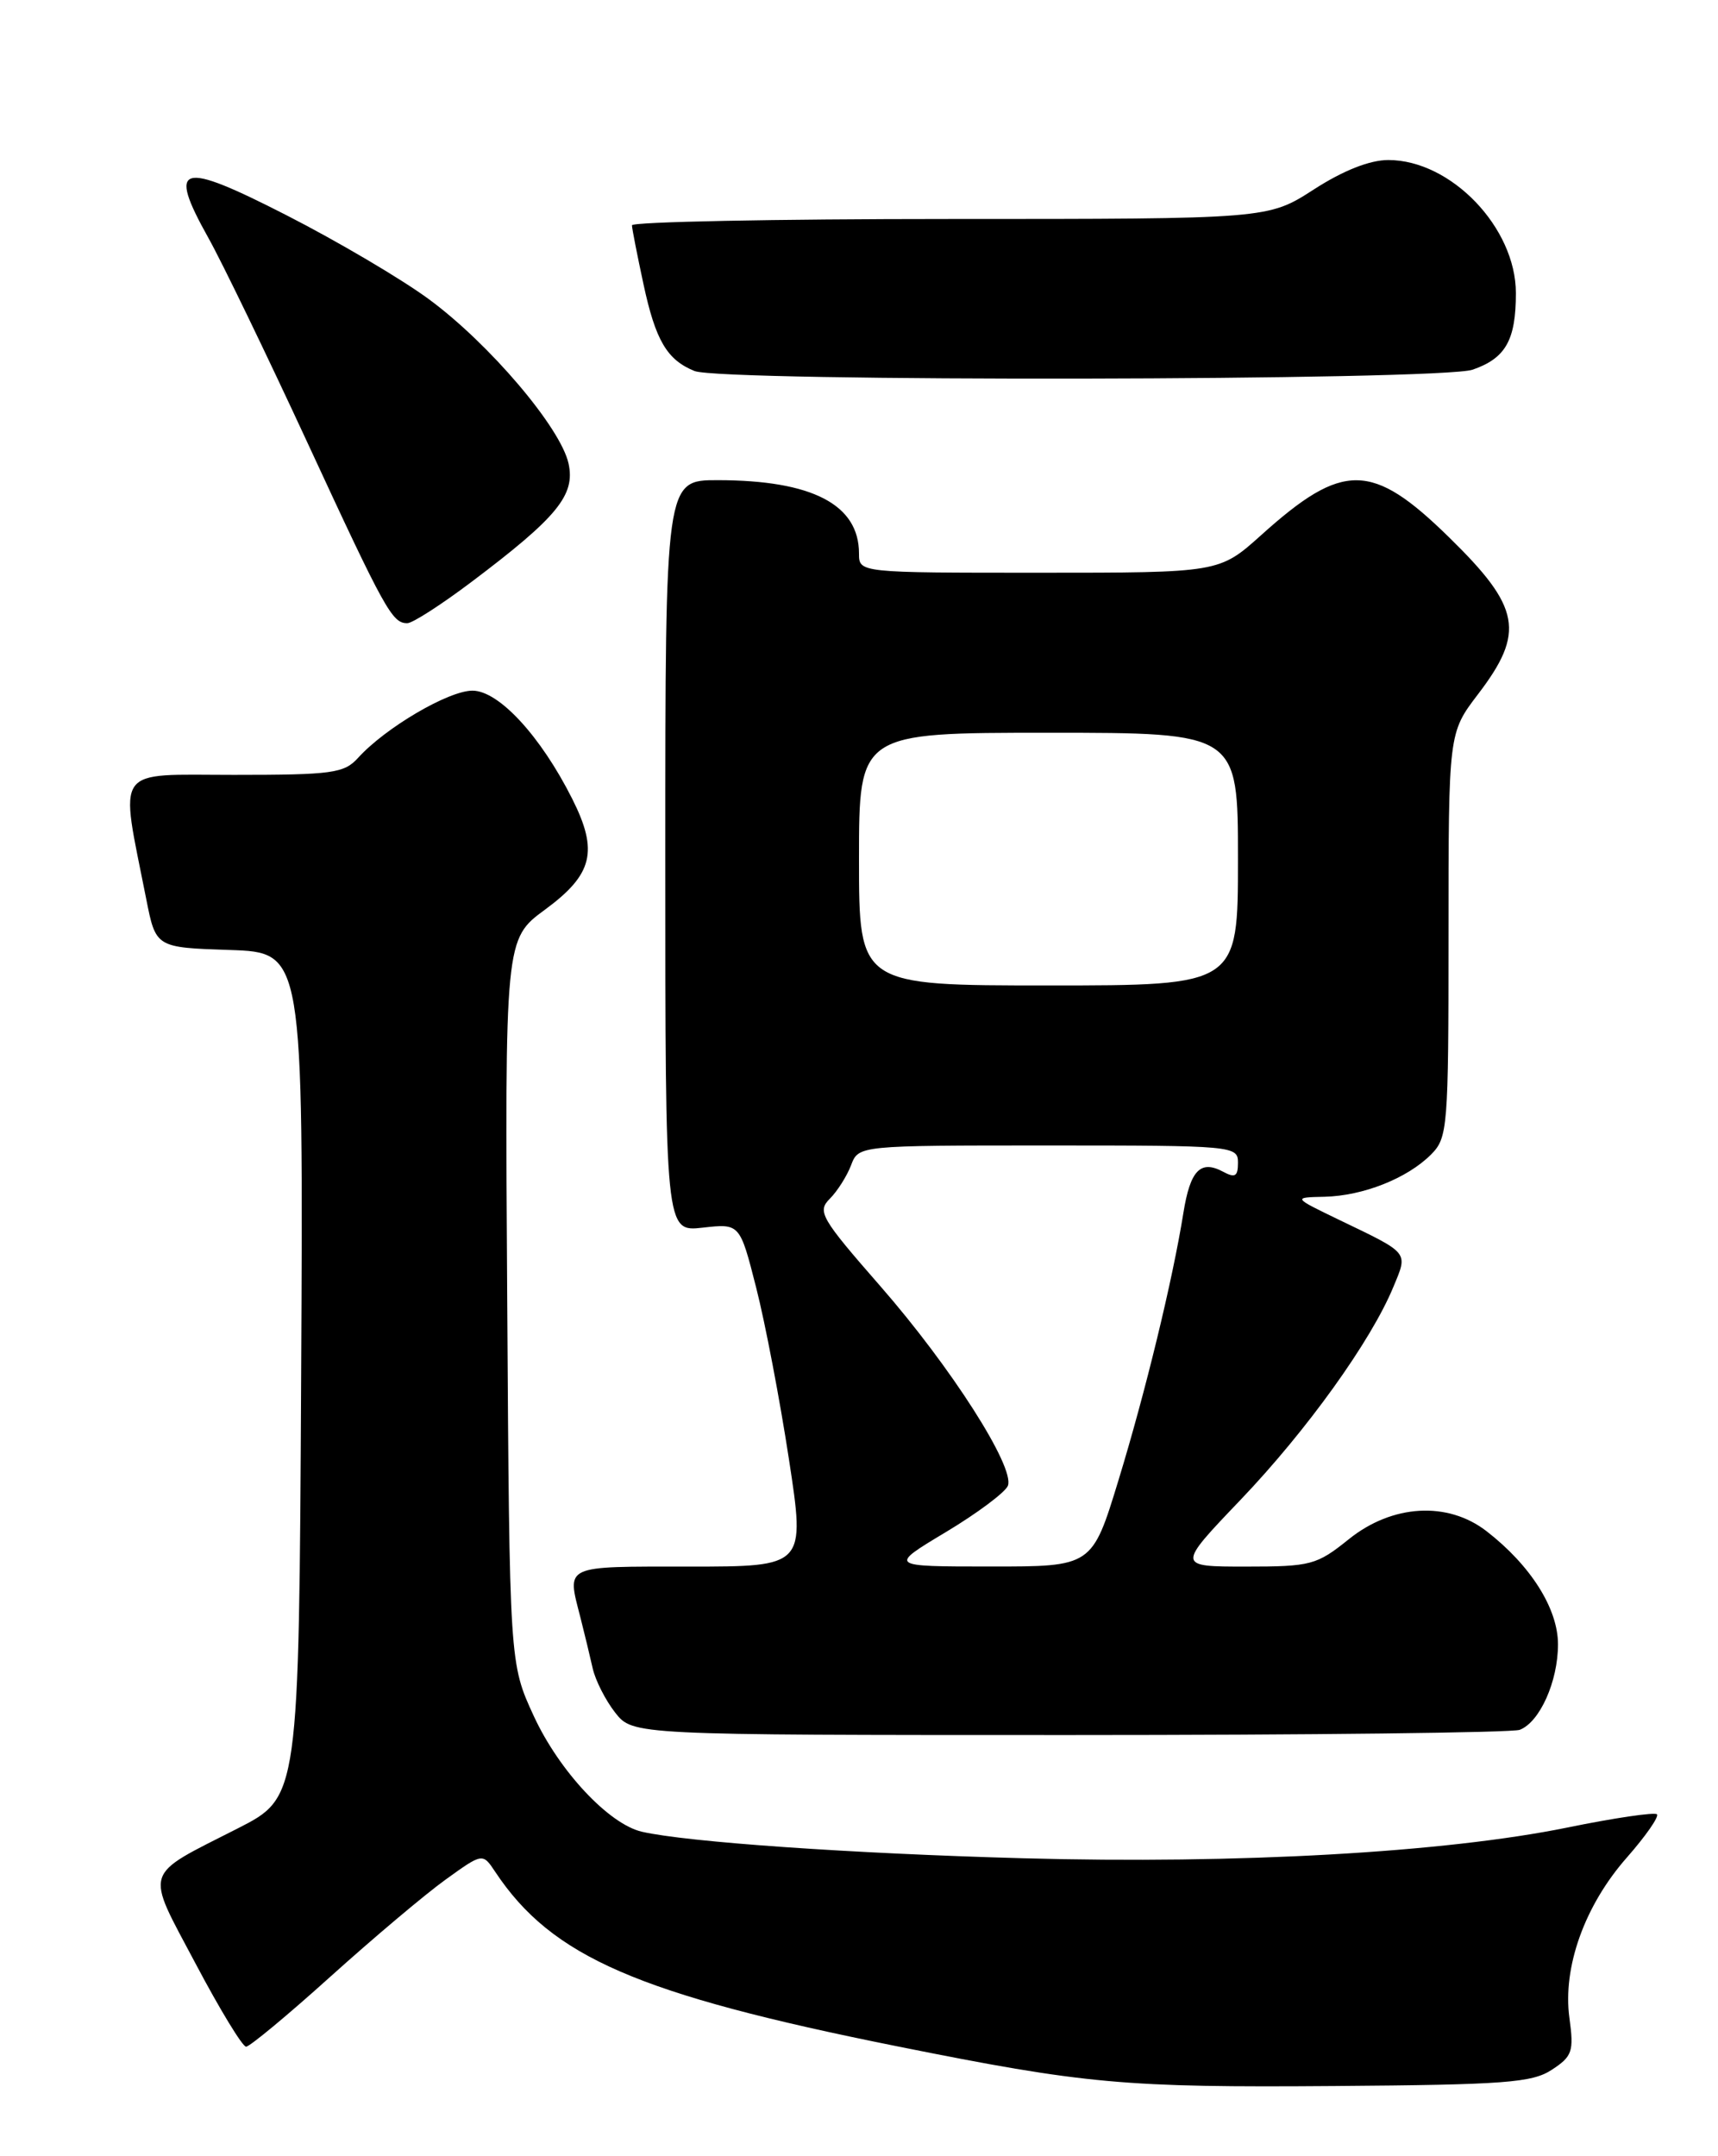 <?xml version="1.0" encoding="UTF-8" standalone="no"?>
<!DOCTYPE svg PUBLIC "-//W3C//DTD SVG 1.1//EN" "http://www.w3.org/Graphics/SVG/1.1/DTD/svg11.dtd" >
<svg xmlns="http://www.w3.org/2000/svg" xmlns:xlink="http://www.w3.org/1999/xlink" version="1.1" viewBox="0 0 204 256">
 <g >
 <path fill="currentColor"
d=" M 184.27 245.74 C 186.70 244.15 186.90 243.57 186.36 239.61 C 185.53 233.58 188.16 226.24 193.18 220.54 C 195.42 217.99 197.02 215.69 196.75 215.41 C 196.47 215.14 191.69 215.84 186.12 216.98 C 171.53 219.95 147.06 221.33 121.50 220.63 C 101.04 220.07 81.58 218.71 76.22 217.48 C 72.29 216.57 66.40 210.27 63.39 203.76 C 60.50 197.50 60.50 197.50 60.23 154.50 C 59.95 111.50 59.95 111.50 64.73 107.99 C 70.41 103.81 71.08 101.06 67.94 94.83 C 64.19 87.38 59.22 82.00 56.10 82.00 C 53.26 82.00 45.75 86.41 42.52 89.98 C 40.86 91.81 39.46 92.00 27.78 92.00 C 13.33 92.00 14.21 90.76 17.36 106.72 C 18.50 112.50 18.50 112.50 27.26 112.79 C 36.02 113.08 36.02 113.08 35.76 163.23 C 35.50 213.38 35.50 213.38 28.24 217.08 C 16.86 222.87 17.20 221.77 23.22 233.13 C 26.09 238.56 28.79 243.00 29.22 243.00 C 29.65 243.00 34.17 239.25 39.25 234.67 C 44.34 230.09 50.48 224.91 52.90 223.17 C 57.31 219.99 57.31 219.99 58.81 222.25 C 65.53 232.35 75.71 236.77 106.50 242.95 C 128.97 247.46 133.48 247.86 158.54 247.67 C 178.67 247.52 181.93 247.28 184.27 245.74 Z  M 180.46 205.38 C 182.84 204.46 185.00 199.64 185.00 195.23 C 185.00 190.99 181.76 185.86 176.52 181.80 C 171.90 178.22 165.32 178.60 160.16 182.75 C 156.34 185.82 155.67 186.00 147.93 186.00 C 139.73 186.00 139.73 186.00 147.32 178.06 C 155.17 169.84 162.80 159.22 165.45 152.80 C 167.20 148.59 167.42 148.88 159.03 144.84 C 153.50 142.17 153.50 142.17 157.28 142.09 C 161.86 141.98 167.09 139.91 169.91 137.09 C 171.91 135.09 172.00 134.00 172.00 111.01 C 172.00 87.02 172.00 87.02 175.50 82.43 C 181.12 75.07 180.57 72.11 172.06 63.79 C 162.91 54.83 159.47 54.79 149.76 63.53 C 144.78 68.00 144.78 68.00 123.39 68.00 C 102.00 68.00 102.00 68.00 102.00 65.72 C 102.00 59.91 96.45 57.02 85.25 57.01 C 79.00 57.00 79.00 57.00 79.00 101.63 C 79.00 146.26 79.00 146.26 83.43 145.76 C 87.85 145.26 87.85 145.26 89.79 152.88 C 90.86 157.07 92.61 166.24 93.68 173.25 C 95.63 186.00 95.63 186.00 81.82 186.00 C 66.80 186.00 67.31 185.76 68.91 192.00 C 69.40 193.93 70.06 196.66 70.38 198.09 C 70.70 199.51 71.90 201.87 73.05 203.34 C 75.15 206.00 75.15 206.00 126.99 206.00 C 155.51 206.00 179.56 205.72 180.46 205.38 Z  M 56.00 69.08 C 66.19 61.40 68.33 58.78 67.51 55.03 C 66.57 50.77 58.11 40.81 50.92 35.52 C 47.69 33.14 40.08 28.65 34.01 25.55 C 21.30 19.05 19.84 19.47 24.74 28.24 C 26.36 31.13 31.64 42.05 36.48 52.50 C 45.74 72.51 46.57 74.01 48.37 73.99 C 48.99 73.99 52.42 71.78 56.00 69.08 Z  M 174.87 43.89 C 178.79 42.53 180.00 40.38 180.00 34.80 C 180.00 27.03 172.30 19.00 164.85 19.00 C 162.65 19.00 159.50 20.24 156.00 22.50 C 150.57 26.00 150.57 26.00 112.78 26.00 C 92.00 26.00 75.02 26.34 75.04 26.75 C 75.05 27.16 75.67 30.31 76.41 33.75 C 77.84 40.41 79.20 42.73 82.47 44.05 C 85.67 45.35 171.11 45.21 174.87 43.89 Z  M 112.32 181.90 C 116.07 179.65 119.38 177.17 119.68 176.40 C 120.52 174.19 112.92 162.30 104.53 152.70 C 97.46 144.61 97.02 143.84 98.53 142.33 C 99.43 141.43 100.57 139.63 101.06 138.34 C 101.95 136.00 101.95 136.00 124.48 136.00 C 146.46 136.00 147.00 136.05 147.00 138.04 C 147.00 139.69 146.66 139.89 145.20 139.10 C 142.54 137.69 141.33 138.96 140.52 144.00 C 139.25 151.94 136.03 165.22 132.81 175.75 C 129.68 186.00 129.68 186.00 117.59 185.99 C 105.50 185.99 105.50 185.99 112.32 181.90 Z  M 102.00 102.00 C 102.00 87.00 102.00 87.00 124.50 87.00 C 147.00 87.00 147.00 87.00 147.00 102.00 C 147.00 117.00 147.00 117.00 124.50 117.00 C 102.00 117.00 102.00 117.00 102.00 102.00 Z "/>
</g>
</svg>
